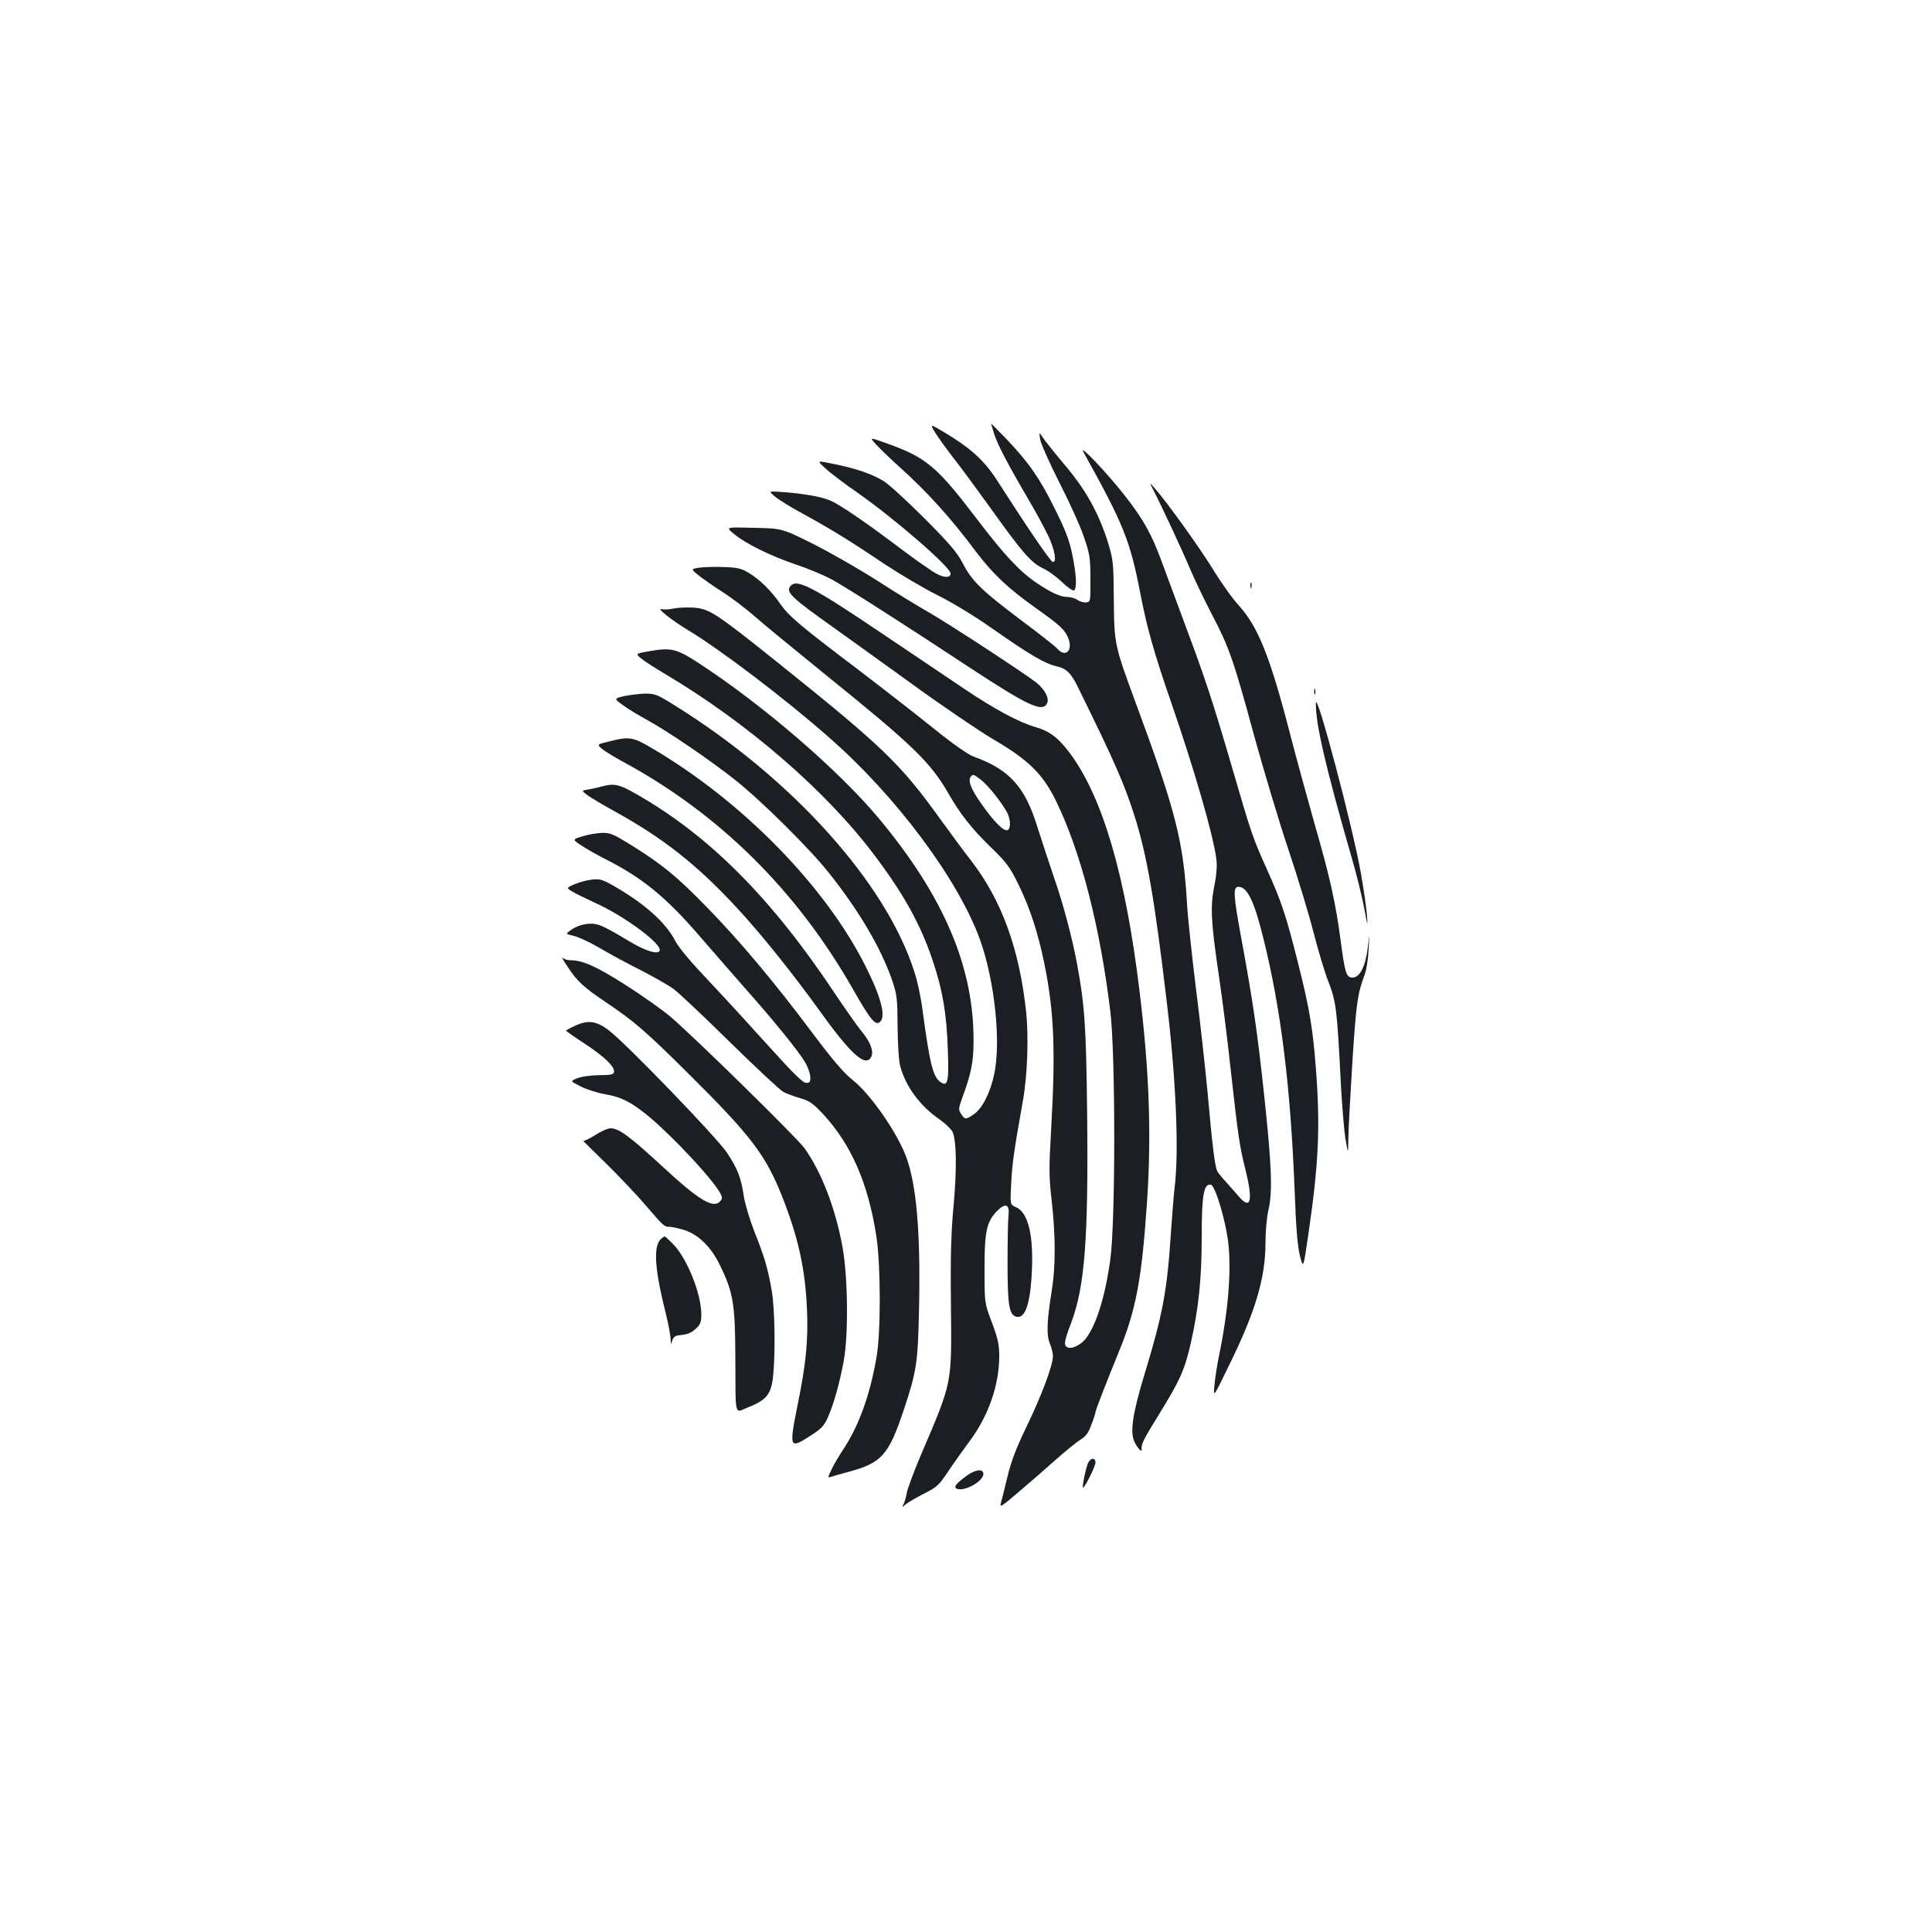 <?xml version="1.0" standalone="no"?>
<!DOCTYPE svg PUBLIC "-//W3C//DTD SVG 20010904//EN"
 "http://www.w3.org/TR/2001/REC-SVG-20010904/DTD/svg10.dtd">
<svg version="1.0" xmlns="http://www.w3.org/2000/svg"
 width="1000pt" height="1000pt" viewBox="0 0 1000 1000"
 preserveAspectRatio="xMidYMid meet">
<g transform="translate(0,1000) scale(0.1,-0.1)"
fill="#1b1f23" stroke="none">
<path d="M4845 7754 c19 -30 61 -87 92 -127 32 -40 117 -156 190 -257 164
-230 210 -282 270 -311 27 -12 71 -44 100 -72 28 -27 56 -46 62 -43 16 11 13
79 -9 186 -15 74 -35 126 -91 238 -78 158 -135 239 -251 361 -43 44 -78 80
-78 78 0 -1 7 -24 15 -51 17 -55 72 -160 177 -339 38 -64 84 -150 103 -189 35
-73 47 -143 23 -136 -12 3 -141 193 -290 426 -64 99 -137 165 -270 244 -77 46
-77 46 -43 -8z"/>
<path d="M5384 7725 c4 -22 49 -124 101 -226 52 -102 109 -228 126 -280 29
-85 33 -106 33 -214 1 -117 0 -120 -21 -123 -13 -2 -33 4 -45 12 -12 9 -35 16
-51 16 -38 0 -84 21 -159 71 -89 60 -165 141 -305 324 -216 284 -267 327 -481
403 -82 29 -82 29 -47 -9 19 -21 74 -74 122 -117 144 -130 263 -261 395 -438
90 -118 163 -187 313 -294 122 -86 148 -111 165 -155 24 -62 -15 -100 -56 -54
-10 12 -95 79 -189 149 -206 155 -255 203 -302 295 -30 57 -68 101 -198 232
-89 89 -183 175 -210 192 -57 36 -145 67 -262 90 -86 18 -86 18 -41 -23 24
-23 100 -80 169 -128 195 -137 479 -384 479 -416 0 -23 -30 -24 -72 -2 -23 12
-103 68 -178 124 -186 141 -321 233 -372 255 -44 20 -143 37 -257 45 -63 4
-63 4 -30 -24 19 -16 81 -55 139 -86 147 -80 254 -146 429 -264 84 -55 207
-128 274 -161 73 -36 189 -106 287 -175 193 -135 268 -179 330 -193 49 -11 74
-35 108 -105 194 -394 242 -504 296 -675 63 -200 103 -431 165 -956 48 -397
64 -775 41 -960 -5 -44 -14 -154 -20 -245 -19 -291 -42 -414 -135 -720 -64
-210 -78 -306 -51 -357 15 -30 38 -54 35 -36 -4 25 9 52 88 179 110 178 135
233 167 374 41 185 56 332 56 551 0 214 11 274 47 267 24 -4 81 -198 92 -315
14 -143 -3 -348 -49 -568 -10 -49 -21 -119 -24 -155 -6 -65 -6 -65 74 100 137
277 190 455 190 635 0 61 7 137 15 170 22 93 18 224 -20 580 -36 338 -59 498
-120 828 -41 222 -44 267 -15 267 46 0 82 -74 130 -270 91 -367 140 -768 161
-1302 7 -194 15 -286 27 -337 18 -69 18 -69 45 117 53 363 61 553 38 852 -16
207 -33 308 -87 524 -66 264 -89 334 -164 501 -77 171 -82 186 -185 540 -96
329 -139 459 -235 715 -42 113 -98 264 -124 335 -55 151 -98 227 -195 351 -91
116 -240 273 -213 224 209 -377 241 -455 296 -740 34 -174 69 -298 156 -550
121 -350 219 -688 236 -817 4 -34 1 -81 -11 -140 -21 -107 -18 -179 25 -471
17 -114 44 -328 60 -477 38 -343 46 -399 76 -517 40 -162 29 -214 -33 -142
-18 21 -49 56 -67 76 -19 20 -39 45 -45 55 -13 25 -26 131 -51 413 -12 124
-38 365 -60 535 -21 171 -41 360 -45 420 -19 341 -56 487 -268 1061 -108 292
-110 302 -112 529 -1 188 -3 206 -28 290 -48 155 -114 276 -223 405 -53 63
-106 129 -116 145 -20 30 -20 30 -14 -10z"/>
<path d="M5969 7465 c44 -85 151 -315 191 -410 23 -55 73 -158 110 -230 91
-173 114 -237 220 -628 50 -182 131 -452 180 -598 49 -146 107 -339 130 -429
23 -90 57 -205 77 -254 39 -101 44 -146 63 -521 6 -115 17 -246 24 -290 14
-80 14 -80 15 0 0 44 10 224 21 400 20 306 26 350 64 452 9 24 18 82 20 130 5
88 5 88 -4 11 -12 -100 -41 -158 -80 -158 -31 0 -39 24 -60 186 -27 203 -56
334 -137 614 -35 124 -93 335 -128 470 -101 391 -164 547 -262 655 -32 34 -94
121 -137 192 -71 114 -231 338 -301 418 -26 30 -26 30 -6 -10z"/>
<path d="M3797 7238 c60 -51 190 -115 320 -159 63 -21 147 -56 186 -77 74 -40
373 -231 714 -456 300 -197 377 -234 402 -188 14 26 -10 73 -55 109 -67 52
-454 305 -559 365 -55 31 -174 104 -265 163 -91 58 -239 143 -328 188 -164 82
-164 82 -310 85 -146 4 -146 4 -105 -30z"/>
<path d="M3621 7062 c-45 -7 -45 -7 -9 -37 20 -16 76 -56 126 -88 49 -31 125
-89 168 -127 44 -39 210 -175 369 -304 448 -362 539 -449 633 -611 62 -109
120 -182 220 -280 81 -78 99 -102 142 -190 61 -124 103 -254 135 -410 51 -249
59 -450 36 -855 -12 -209 -12 -251 3 -379 20 -180 20 -339 0 -461 -26 -161
-28 -230 -10 -274 9 -21 16 -51 16 -65 0 -47 -57 -200 -135 -362 -56 -116 -82
-184 -101 -265 -14 -60 -30 -121 -34 -136 -7 -23 8 -13 93 60 56 47 143 123
192 167 50 44 107 91 127 103 28 17 42 36 57 78 12 30 21 59 21 64 0 10 51
141 119 308 90 218 120 374 147 767 27 385 11 746 -52 1215 -77 570 -202 955
-377 1160 -45 52 -84 78 -145 96 -86 24 -214 93 -367 196 -77 52 -272 183
-434 292 -359 242 -437 282 -470 242 -25 -30 6 -60 219 -211 69 -49 253 -182
410 -295 157 -114 346 -242 420 -286 185 -108 259 -181 328 -324 127 -262 226
-647 279 -1085 27 -222 27 -1087 0 -1284 -26 -191 -74 -344 -129 -412 -25 -30
-66 -51 -89 -44 -25 8 -23 28 15 127 71 188 90 436 83 1088 -5 449 -13 559
-52 770 -27 144 -73 315 -121 453 -25 73 -62 186 -83 252 -65 213 -146 302
-332 369 -29 11 -107 65 -207 146 -88 71 -267 210 -398 310 -295 223 -352 272
-395 334 -47 68 -109 129 -164 161 -38 23 -60 28 -128 30 -45 2 -102 0 -126
-3z m1455 -1097 c37 -28 112 -122 138 -173 18 -36 18 -83 0 -89 -19 -6 -68 42
-132 133 -58 81 -75 127 -55 147 10 10 13 9 49 -18z"/>
<path d="M6472 6970 c0 -14 2 -19 5 -12 2 6 2 18 0 25 -3 6 -5 1 -5 -13z"/>
<path d="M3485 6850 c-22 -5 -49 -6 -59 -3 -33 9 48 -56 136 -109 169 -102
501 -354 728 -554 349 -305 670 -736 783 -1049 75 -211 109 -526 73 -695 -20
-96 -62 -178 -105 -207 -42 -29 -47 -29 -66 1 -15 22 -14 28 5 82 47 127 59
188 59 293 3 384 -154 752 -491 1156 -208 249 -600 587 -932 803 -113 74 -142
81 -252 62 -75 -13 -75 -13 -47 -37 15 -13 71 -49 123 -80 427 -253 833 -604
1085 -938 154 -204 243 -365 305 -554 50 -150 70 -271 76 -456 6 -159 0 -189
-33 -169 -43 25 -59 87 -98 376 -8 65 -28 158 -45 206 -148 456 -630 991
-1230 1366 -97 61 -109 66 -160 66 -30 -1 -79 -7 -109 -13 -54 -13 -54 -13 -5
-48 27 -20 81 -52 119 -73 104 -56 335 -213 460 -313 139 -110 389 -359 487
-483 157 -198 268 -388 325 -552 26 -77 28 -95 29 -243 1 -94 6 -178 14 -205
29 -106 103 -205 203 -274 30 -21 60 -50 67 -64 21 -46 23 -189 6 -379 -13
-139 -17 -260 -14 -515 4 -418 9 -394 -155 -778 -36 -85 -69 -173 -73 -195 -4
-22 -11 -49 -17 -60 -10 -19 -9 -19 10 -2 12 10 54 35 94 55 67 34 79 44 124
112 28 42 78 112 111 157 99 131 156 293 156 443 0 62 -7 92 -38 175 -38 100
-38 100 -38 270 -1 195 10 248 60 302 46 49 71 42 64 -17 -3 -25 -5 -137 -5
-250 0 -209 8 -261 41 -274 45 -17 73 50 83 199 14 212 -14 338 -81 367 -30
13 -30 13 -24 124 5 102 15 172 61 429 23 129 30 331 16 460 -35 322 -125 572
-282 777 -44 56 -116 155 -162 218 -202 282 -298 375 -822 795 -343 275 -373
294 -456 300 -35 2 -82 0 -104 -5z"/>
<path d="M6802 6420 c0 -14 2 -19 5 -12 2 6 2 18 0 25 -3 6 -5 1 -5 -13z"/>
<path d="M6811 6360 c-2 -105 50 -329 184 -795 26 -88 55 -207 66 -265 18 -98
19 -100 14 -35 -3 39 -17 135 -31 215 -43 244 -232 956 -233 880z"/>
<path d="M3152 6162 c-63 -15 -63 -15 -35 -39 15 -12 64 -42 108 -66 499 -270
899 -667 1190 -1177 89 -157 116 -190 139 -170 33 27 7 128 -74 289 -208 414
-635 851 -1103 1127 -101 60 -120 63 -225 36z"/>
<path d="M3110 5928 c-19 -5 -50 -12 -68 -15 -33 -5 -33 -5 0 -30 18 -13 82
-51 142 -84 250 -138 426 -277 631 -499 122 -131 290 -341 426 -530 163 -227
239 -296 268 -241 15 28 -3 77 -48 131 -21 25 -85 116 -142 201 -325 489 -648
814 -1024 1028 -92 53 -117 58 -185 39z"/>
<path d="M3014 5671 c-52 -16 -52 -16 -5 -47 25 -17 80 -48 121 -69 193 -97
316 -197 491 -400 76 -88 186 -214 244 -280 137 -154 270 -318 302 -373 14
-23 26 -57 27 -75 1 -27 -2 -32 -22 -32 -16 0 -65 48 -185 181 -89 99 -230
253 -313 341 -97 102 -162 179 -179 213 -49 96 -163 197 -328 290 -50 28 -65
32 -105 27 -26 -3 -66 -14 -89 -24 -42 -19 -42 -19 -10 -38 18 -11 69 -36 115
-57 153 -68 355 -218 336 -250 -12 -19 -74 0 -157 50 -140 84 -165 95 -217 90
-28 -3 -61 -15 -81 -29 -33 -23 -33 -23 7 -32 22 -4 83 -32 135 -62 52 -31
148 -83 214 -116 66 -34 143 -77 170 -97 28 -20 160 -145 295 -278 135 -132
259 -248 275 -256 17 -9 55 -23 86 -32 47 -13 66 -26 117 -80 147 -158 235
-358 278 -634 23 -151 24 -503 0 -632 -34 -194 -90 -347 -168 -467 -25 -37
-54 -87 -65 -111 -18 -37 -19 -43 -5 -37 9 3 50 15 91 26 176 47 211 87 291
328 65 195 71 239 77 521 8 393 -13 638 -67 783 -48 128 -186 326 -277 397
-46 37 -101 101 -207 242 -191 256 -380 482 -548 653 -153 157 -227 218 -385
317 -98 61 -113 68 -158 67 -27 -1 -73 -9 -101 -18z"/>
<path d="M2940 4993 c48 -73 81 -103 198 -182 142 -95 206 -150 426 -369 321
-318 399 -420 483 -632 85 -214 121 -377 130 -590 7 -157 -6 -284 -48 -489
-45 -225 -43 -232 60 -166 63 40 76 53 97 101 30 69 59 172 81 289 25 136 22
433 -6 589 -36 200 -108 388 -197 513 -36 51 -570 575 -692 679 -42 36 -148
111 -236 167 -153 97 -221 127 -286 127 -14 0 -32 6 -39 13 -7 6 6 -16 29 -50z"/>
<path d="M2973 4689 c-24 -11 -43 -21 -43 -24 0 -2 44 -33 98 -68 103 -68 155
-119 150 -146 -3 -13 -17 -16 -78 -16 -43 -1 -91 -7 -112 -16 -37 -15 -37 -15
17 -42 29 -15 87 -34 128 -41 84 -14 137 -42 229 -118 126 -106 331 -326 367
-396 10 -18 10 -27 0 -38 -35 -43 -109 1 -301 179 -168 155 -225 197 -267 197
-15 0 -51 -16 -80 -35 -30 -19 -58 -32 -62 -30 -4 3 49 -50 118 -117 69 -68
162 -166 206 -218 93 -108 95 -110 123 -110 11 0 43 -7 71 -15 77 -23 145 -89
192 -189 66 -136 76 -198 77 -461 2 -333 -7 -298 67 -269 93 37 117 66 128
155 13 120 10 348 -6 445 -20 117 -37 176 -91 311 -24 62 -48 143 -54 180 -13
94 -32 143 -86 225 -53 80 -526 570 -613 635 -65 50 -109 55 -178 22z"/>
<path d="M3417 3583 c-36 -41 -27 -159 29 -381 13 -52 24 -111 25 -131 1 -31
2 -33 8 -11 5 17 15 26 31 28 50 5 67 12 93 36 22 20 27 34 27 73 0 103 -70
281 -140 357 -24 25 -46 46 -50 46 -4 0 -14 -8 -23 -17z"/>
<path d="M5632 2428 c-11 -22 -33 -128 -26 -128 9 0 64 111 64 129 0 28 -24
27 -38 -1z"/>
<path d="M5004 2362 c-57 -42 -71 -60 -50 -68 39 -15 136 39 136 77 0 28 -40
24 -86 -9z"/>
</g>
</svg>

